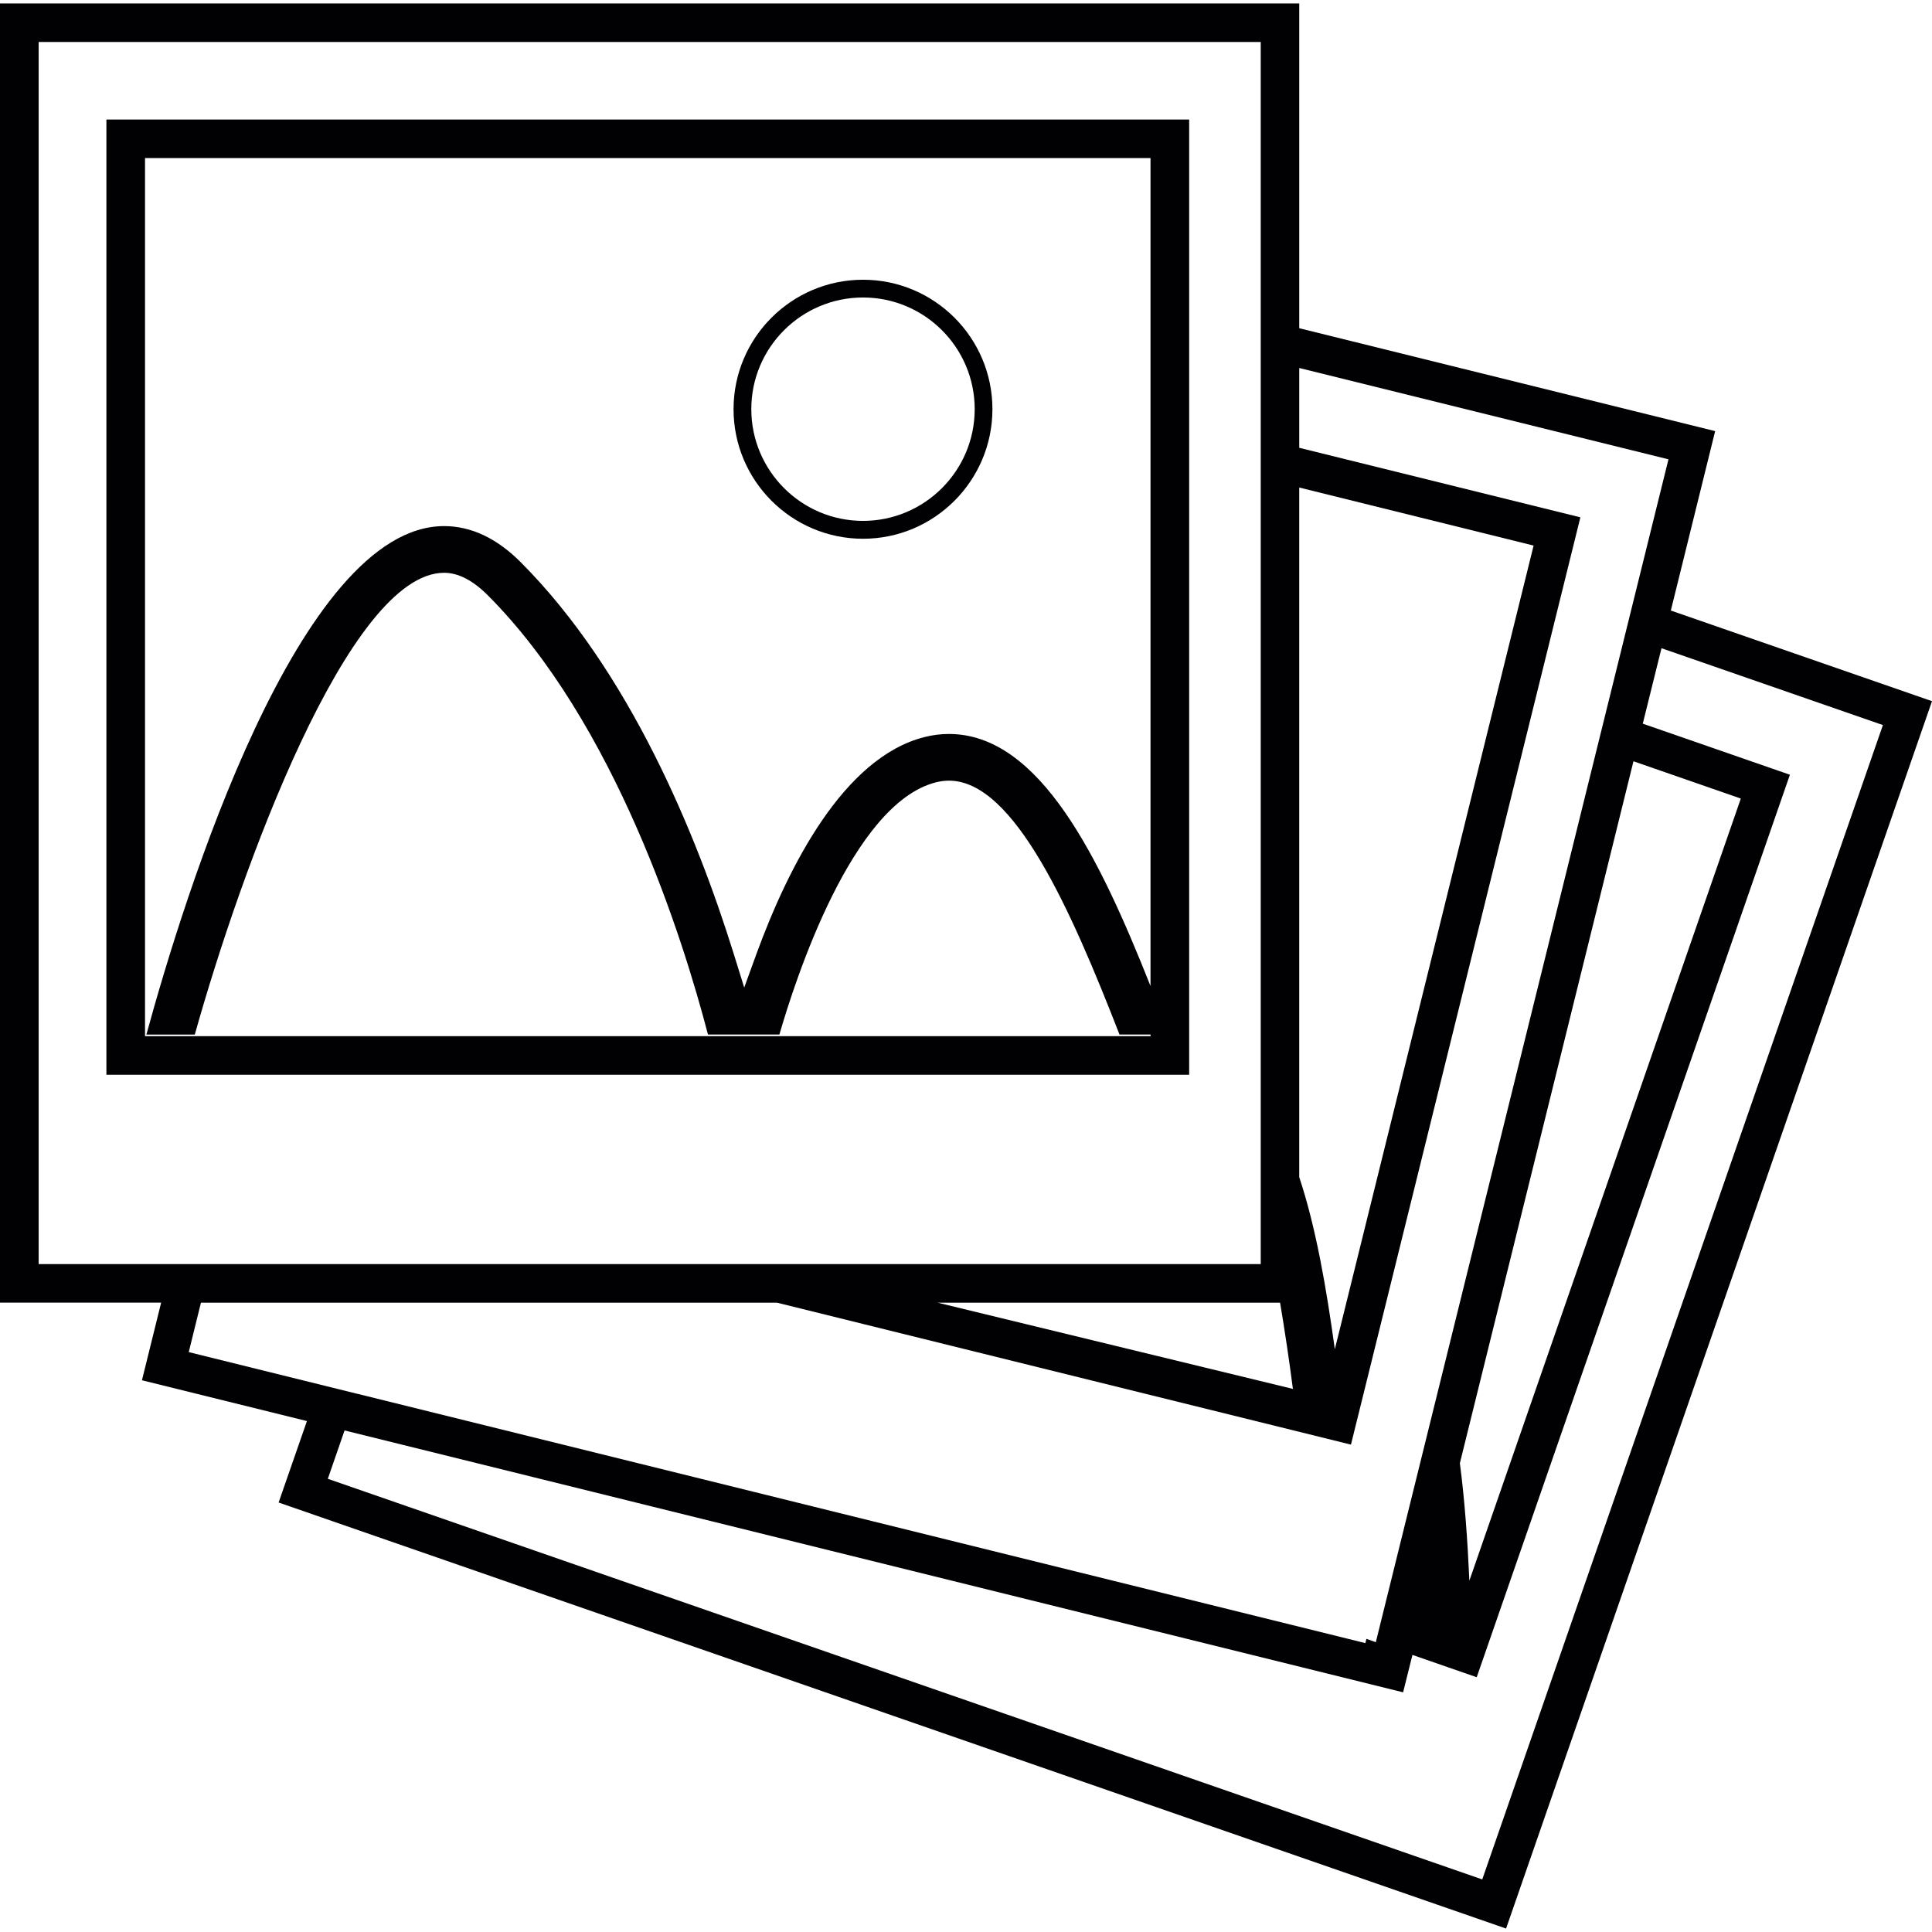 <?xml version="1.0" encoding="iso-8859-1"?>
<!-- Generator: Adobe Illustrator 18.1.1, SVG Export Plug-In . SVG Version: 6.00 Build 0)  -->
<svg version="1.1" id="Capa_1" xmlns="http://www.w3.org/2000/svg" xmlns:xlink="http://www.w3.org/1999/xlink" x="0px" y="0px"
	 viewBox="0 0 198.583 198.583" style="enable-background:new 0 0 198.583 198.583;" xml:space="preserve">
<g>
	<g>
		<g>
			<path style="fill:#010002;" d="M10.937,110.472h111.292V12.286H10.937V110.472z M14.906,16.248h103.35v85.101
				c-5.211-13.124-11.356-25.907-20.725-25.907c-0.83,0-1.696,0.107-2.541,0.326c-8.289,2.122-13.94,13.27-17.225,22.246
				l-1.27,3.493l-1.106-3.554c-3.779-12.118-10.64-28.928-21.895-40.194c-2.441-2.441-5.086-3.683-7.848-3.683
				c-14.92,0-26.73,38.1-30.599,52.262h4.975c4.746-16.946,15.826-47.463,25.628-47.463c1.446,0,2.938,0.773,4.459,2.283
				c13.134,13.142,20.081,35.295,22.661,45.179h7.34c1.614-5.583,7.462-23.713,16.065-25.918c0.462-0.118,0.913-0.179,1.364-0.179
				c6.707,0,12.555,13.32,17.529,26.097h3.196v0.165H14.906V16.248z"/>
		</g>
		<g>
			<path style="fill:#010002;" d="M88.709,55.376c7.333,0,13.299-5.977,13.299-13.32c0-7.337-5.966-13.303-13.299-13.303
				c-7.34,0-13.31,5.966-13.31,13.303C75.396,49.399,81.365,55.376,88.709,55.376z M88.709,30.578
				c6.327,0,11.477,5.146,11.477,11.477c0,6.335-5.15,11.485-11.477,11.485c-6.338,0-11.485-5.154-11.485-11.485
				C77.221,35.728,82.371,30.578,88.709,30.578z"/>
		</g>
		<g>
			<path style="fill:#010002;" d="M171.738,62.755l4.556-18.442l-42.749-10.576V0.354H0v133.541h16.563l-1.972,7.977l16.957,4.194
				l-2.91,8.371l126.165,43.791l43.78-126.158L171.738,62.755z M133.545,50.111l24.089,5.966l-20.432,82.607
				c-0.866-6.274-1.936-12.505-3.658-17.69V50.111z M132.893,142.76l-36.511-8.861h35.194
				C132.063,136.802,132.507,139.779,132.893,142.76z M3.973,129.934V4.316h125.614V129.93H3.973V129.934z M19.401,138.978
				l1.253-5.078h59.219l58.987,14.587l23.581-95.312l-28.896-7.147v-8.203l37.95,9.387l-30.08,121.584l-0.966-0.344l-0.111,0.437
				L36.726,143.261v0.004L19.401,138.978z M167.898,78.248l11.034,3.833l-27.901,80.392c-0.186-4.123-0.472-8.231-0.977-12.075
				L167.898,78.248z M152.355,193.179l-118.66-41.178l1.721-4.971l108.804,26.917l0.959-3.844l6.607,2.294l32.192-92.764
				l-15.124-5.25l1.925-7.755l22.758,7.899L152.355,193.179z"/>
		</g>
	</g>
</g>
<g>
</g>
<g>
</g>
<g>
</g>
<g>
</g>
<g>
</g>
<g>
</g>
<g>
</g>
<g>
</g>
<g>
</g>
<g>
</g>
<g>
</g>
<g>
</g>
<g>
</g>
<g>
</g>
<g>
</g>
</svg>
